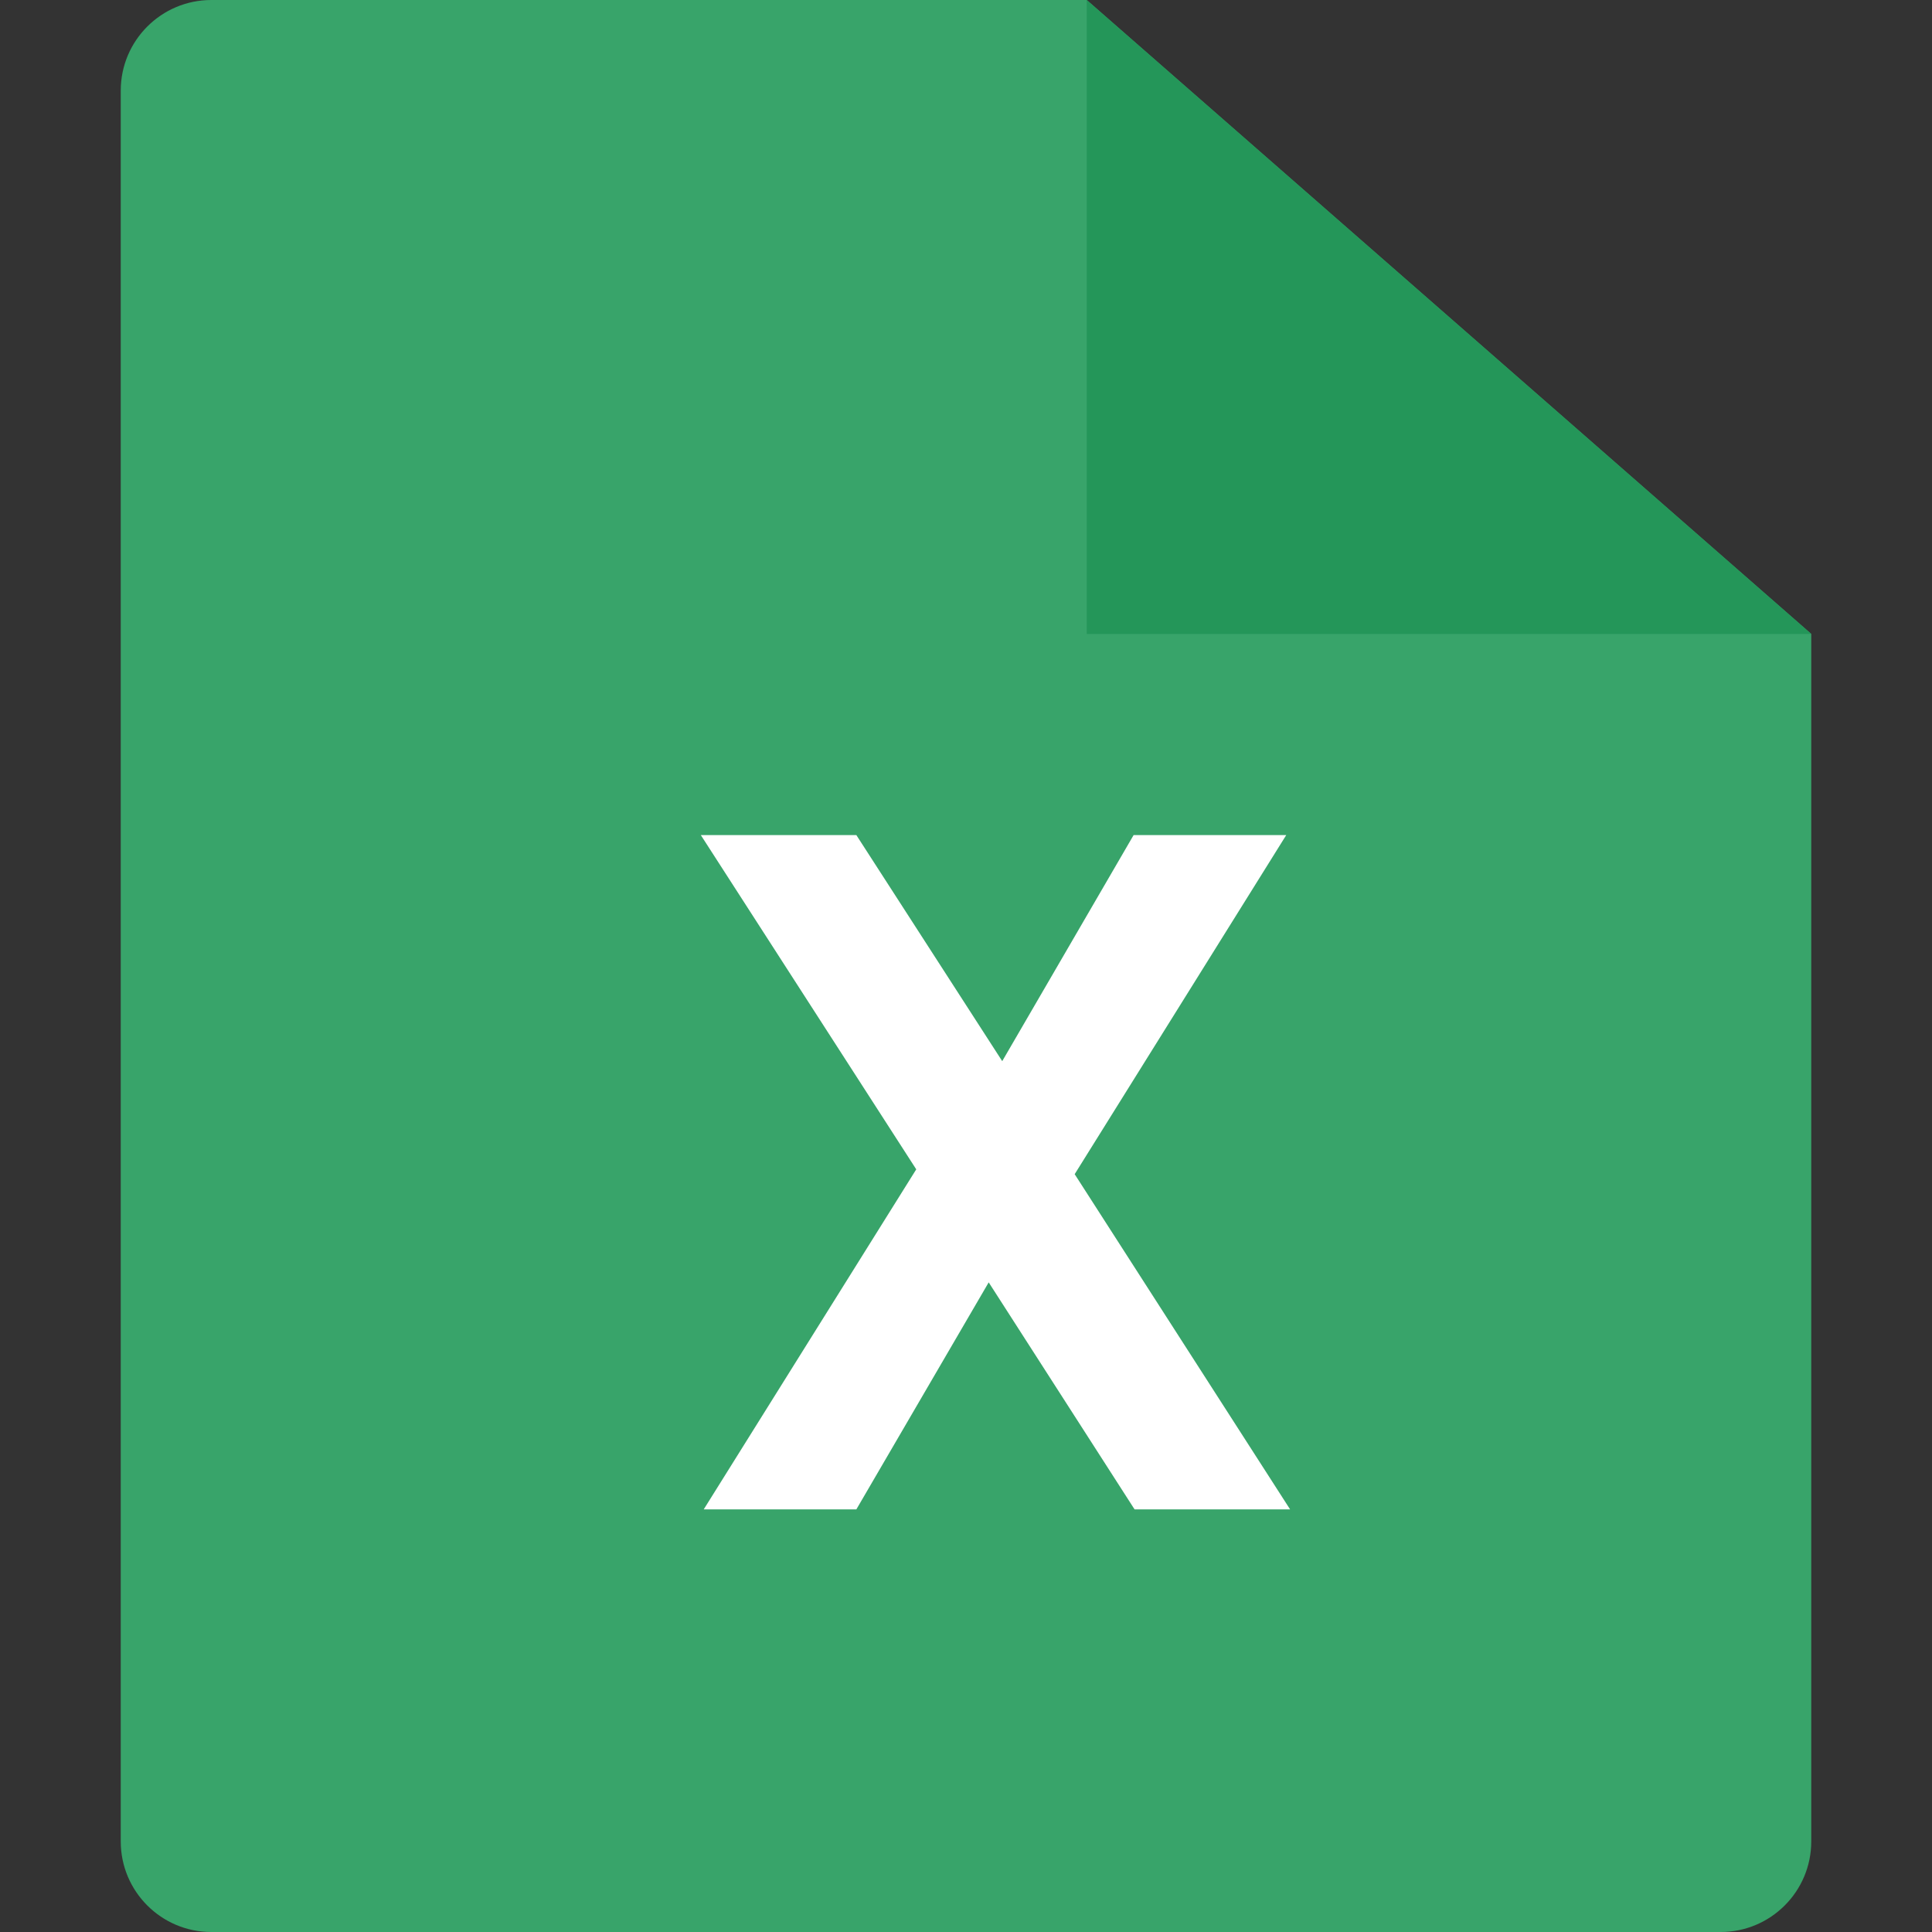 <svg width="32" height="32" viewBox="0 0 32 32" fill="none" xmlns="http://www.w3.org/2000/svg">
<rect x="0" y="0" width="32" height="32" fill="#333333" stroke="none"/>
<path d="M2 1.5C2 0.672 2.672 0 3.5 0H18L30 10.5V30.5C30 31.328 29.328 32 28.5 32H3.5C2.672 32 2 31.328 2 30.5V1.5Z" fill="#38A46A"/>
<path d="M18.792 25L16.376 21.24L14.184 25H11.656L15.176 19.368L11.608 13.832H14.184L16.6 17.576L18.776 13.832H21.304L17.8 19.448L21.368 25H18.792Z" fill="white"/>
<path d="M18 10.5V0L30 10.5H18Z" fill="#249659"/>
</svg>